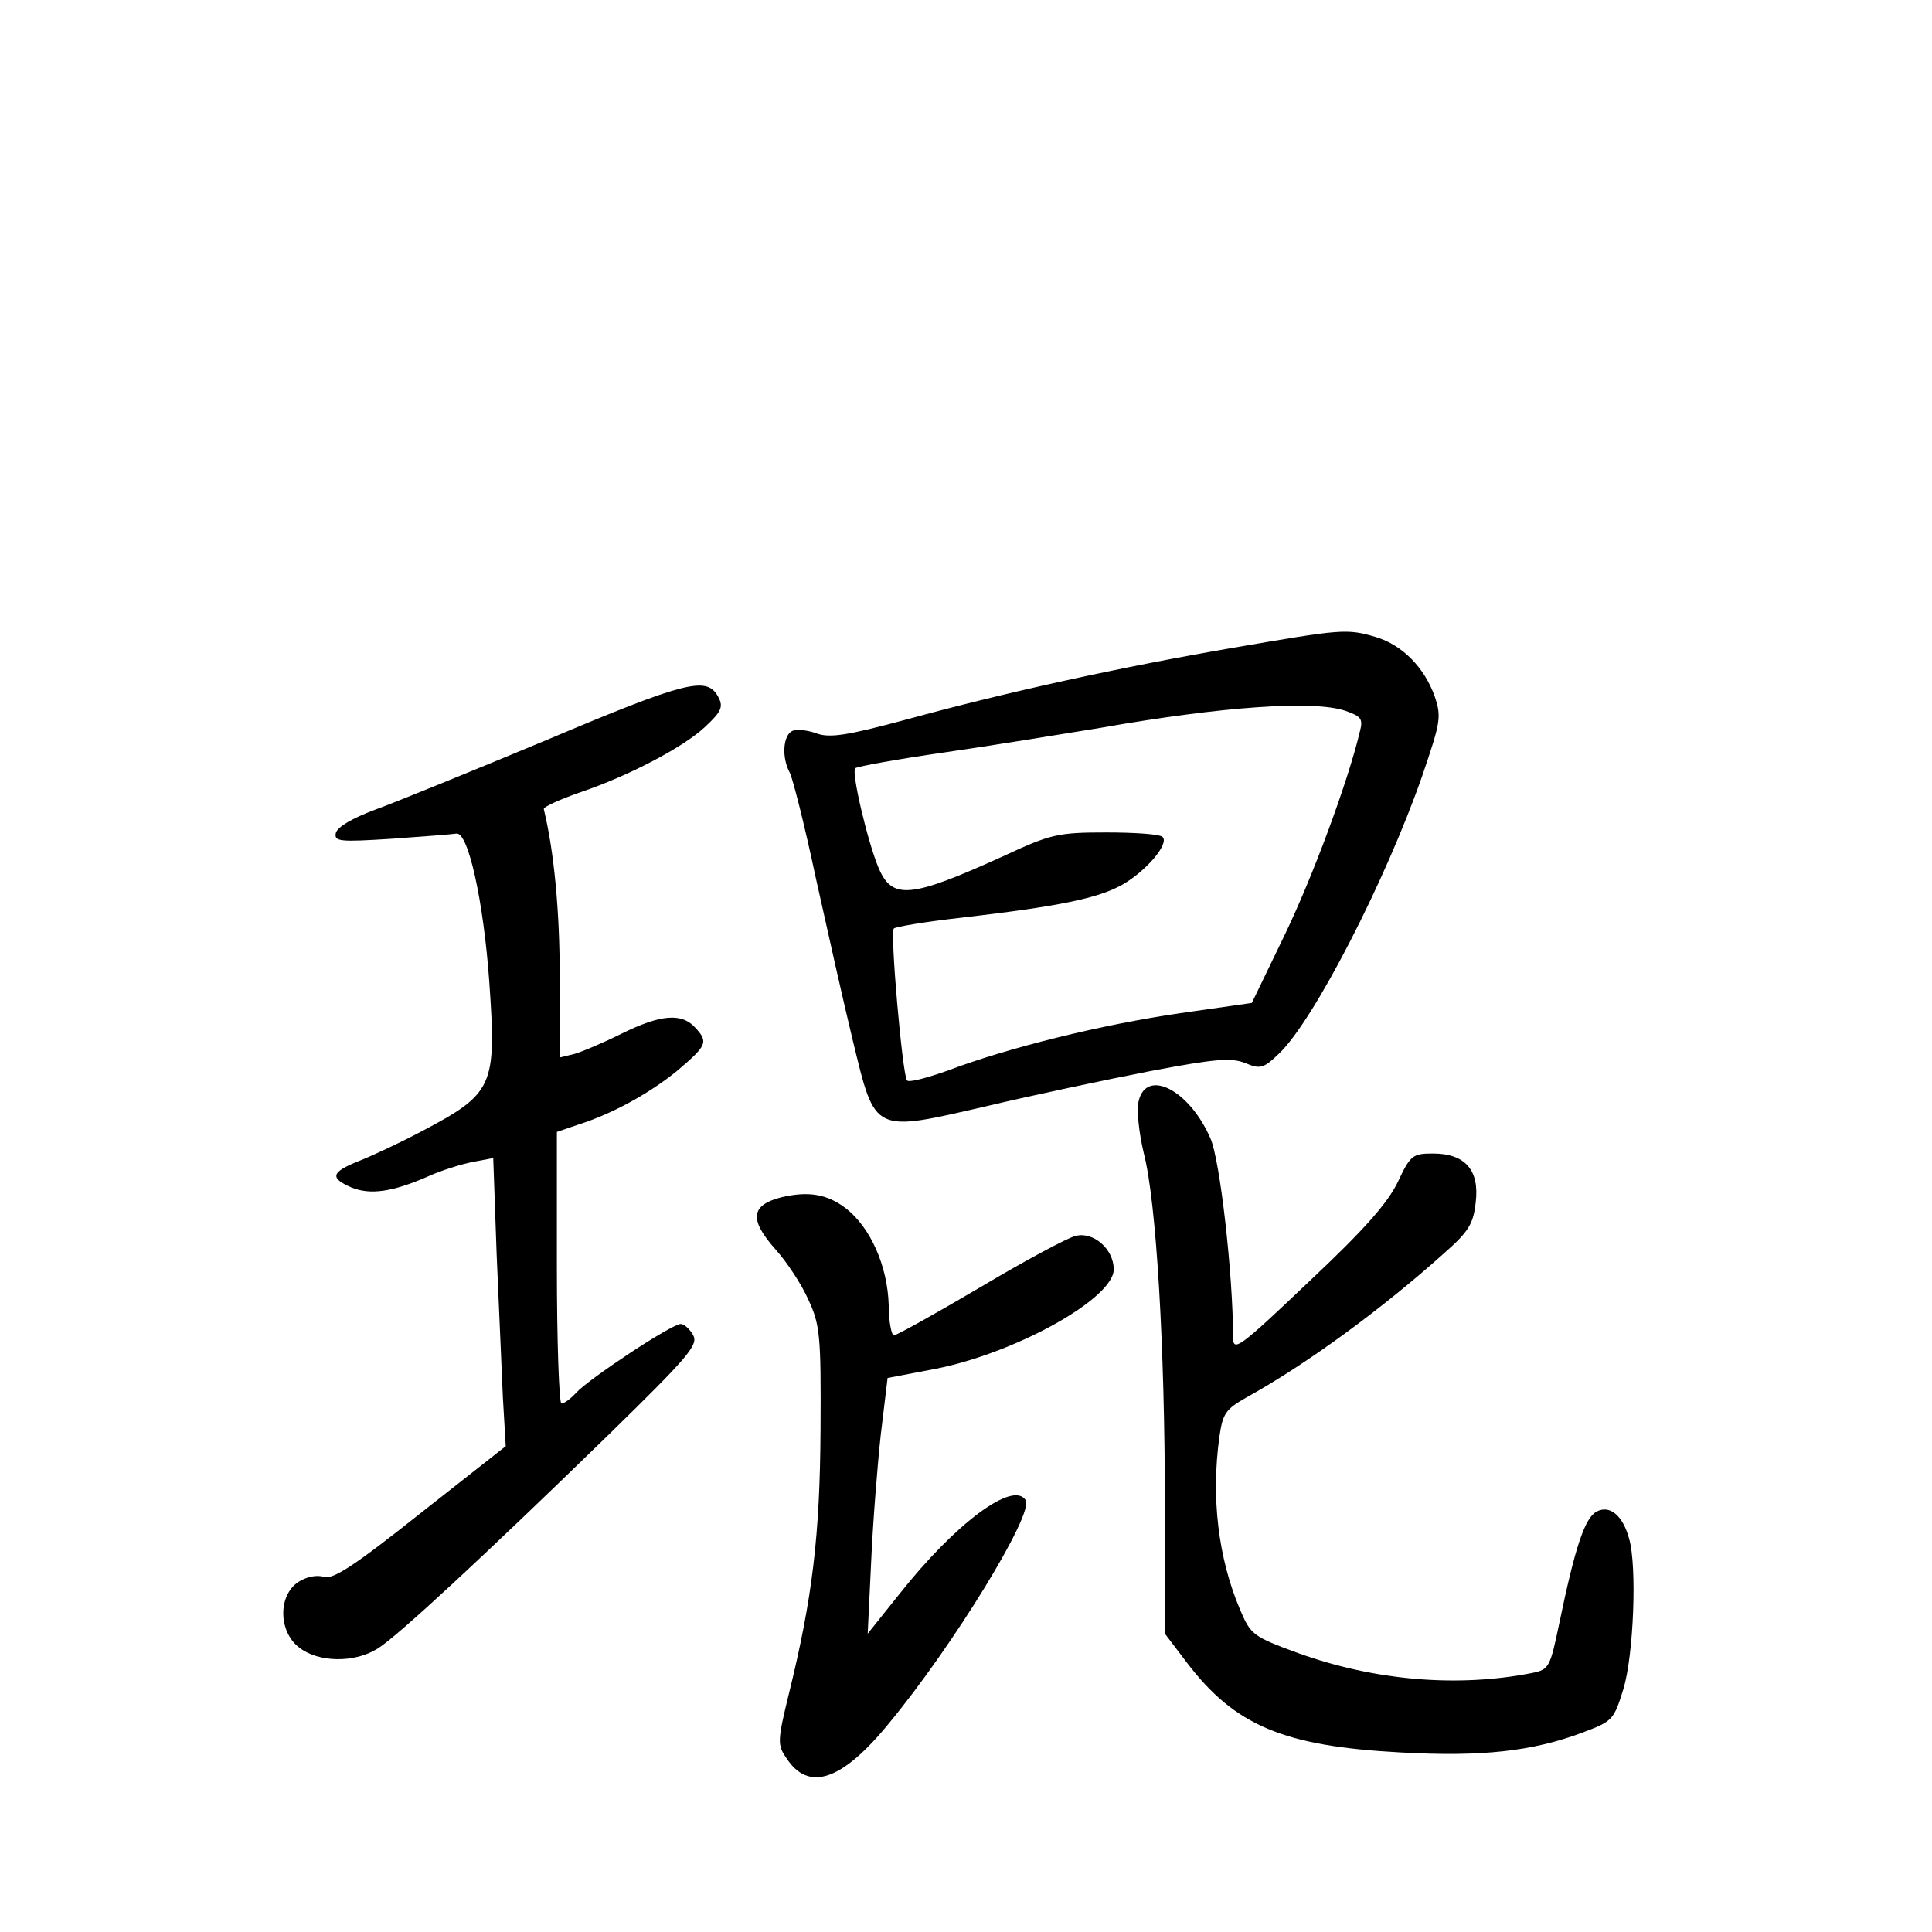 <?xml version="1.0" standalone="no"?>
<!DOCTYPE svg PUBLIC "-//W3C//DTD SVG 20010904//EN"
 "http://www.w3.org/TR/2001/REC-SVG-20010904/DTD/svg10.dtd">
<svg version="1.0" xmlns="http://www.w3.org/2000/svg"
 width="340pt" height="340pt" viewBox="0 0 340 340"
 preserveAspectRatio="xMidYMid meet">
<g transform="translate(0,340) scale(0.1,-0.1)"
fill="#000000" stroke="none">
<path d="M2170 2260 c-198 -34 -399 -78 -574 -126 -104 -28 -135 -33 -158 -25
-16 6 -35 8 -43 5 -17 -7 -20 -47 -5 -74 5 -10 26 -92 45 -182 20 -90 49 -220
66 -290 40 -164 34 -161 238 -114 80 19 208 46 285 61 116 22 143 24 168 14
26 -11 32 -9 59 17 61 58 188 305 252 489 32 94 34 103 22 139 -18 51 -57 91
-104 105 -51 15 -59 14 -251 -19z m198 -111 c28 -10 31 -14 25 -37 -21 -88
-82 -253 -132 -357 l-58 -120 -126 -18 c-138 -20 -304 -61 -409 -101 -37 -13
-70 -22 -72 -17 -8 12 -30 261 -23 267 3 3 56 12 119 19 172 20 240 34 283 58
42 24 83 72 71 84 -4 5 -49 8 -99 8 -86 0 -98 -3 -182 -42 -163 -74 -195 -77
-219 -20 -19 45 -48 168 -41 175 3 3 74 16 158 28 83 12 206 32 273 43 216 38
377 49 432 30z"/>
<path d="M965 2099 c-132 -55 -269 -111 -305 -124 -40 -15 -66 -30 -69 -41 -3
-15 6 -16 100 -10 56 4 107 8 112 9 21 4 48 -120 58 -260 13 -186 8 -197 -121
-265 -36 -19 -85 -42 -108 -51 -50 -20 -52 -30 -13 -47 33 -13 71 -8 135 20
22 10 57 21 77 25 l37 7 6 -169 c4 -92 9 -206 11 -253 l5 -85 -150 -118 c-117
-93 -154 -117 -170 -112 -13 4 -31 0 -45 -9 -36 -24 -35 -87 1 -115 34 -27 98
-28 139 -2 35 22 183 159 408 378 138 135 156 156 147 173 -6 11 -16 20 -22
20 -16 0 -161 -96 -184 -121 -9 -10 -21 -19 -26 -19 -4 0 -8 108 -8 239 l0
239 38 13 c60 19 125 55 173 94 53 45 56 51 33 76 -24 27 -61 24 -130 -10 -32
-16 -70 -32 -84 -36 l-25 -6 0 143 c0 115 -10 220 -28 294 -1 4 28 17 65 30
83 28 181 79 219 115 30 28 33 36 21 56 -20 32 -58 23 -297 -78z"/>
<path d="M2004 1463 c-4 -16 0 -55 9 -93 22 -85 37 -340 37 -620 l0 -225 38
-50 c85 -112 171 -148 377 -159 143 -8 232 2 320 35 53 20 55 22 72 77 18 60
24 216 10 264 -11 41 -34 60 -57 48 -21 -11 -38 -62 -66 -197 -16 -77 -18 -81
-47 -87 -131 -26 -277 -14 -413 35 -79 29 -83 32 -102 77 -38 90 -51 196 -36
304 6 41 11 48 48 69 105 58 239 156 349 255 42 37 50 51 54 88 7 57 -19 86
-75 86 -36 0 -40 -3 -62 -50 -18 -37 -58 -83 -157 -176 -123 -117 -133 -124
-133 -97 0 109 -23 313 -40 350 -37 85 -112 123 -126 66z"/>
<path d="M1375 1293 c-54 -14 -57 -39 -10 -92 19 -21 45 -60 57 -87 21 -45 23
-62 22 -229 -1 -186 -14 -297 -56 -467 -20 -82 -20 -89 -4 -112 39 -60 98 -40
181 62 111 134 255 368 240 392 -22 35 -124 -41 -222 -165 l-56 -70 6 125 c3
69 11 170 17 225 l12 100 84 16 c142 28 314 124 314 175 0 36 -36 67 -67 59
-14 -3 -90 -44 -169 -91 -78 -46 -146 -84 -151 -84 -4 0 -9 24 -9 53 -2 69
-32 137 -76 171 -33 25 -66 30 -113 19z"/>
</g>
</svg>
